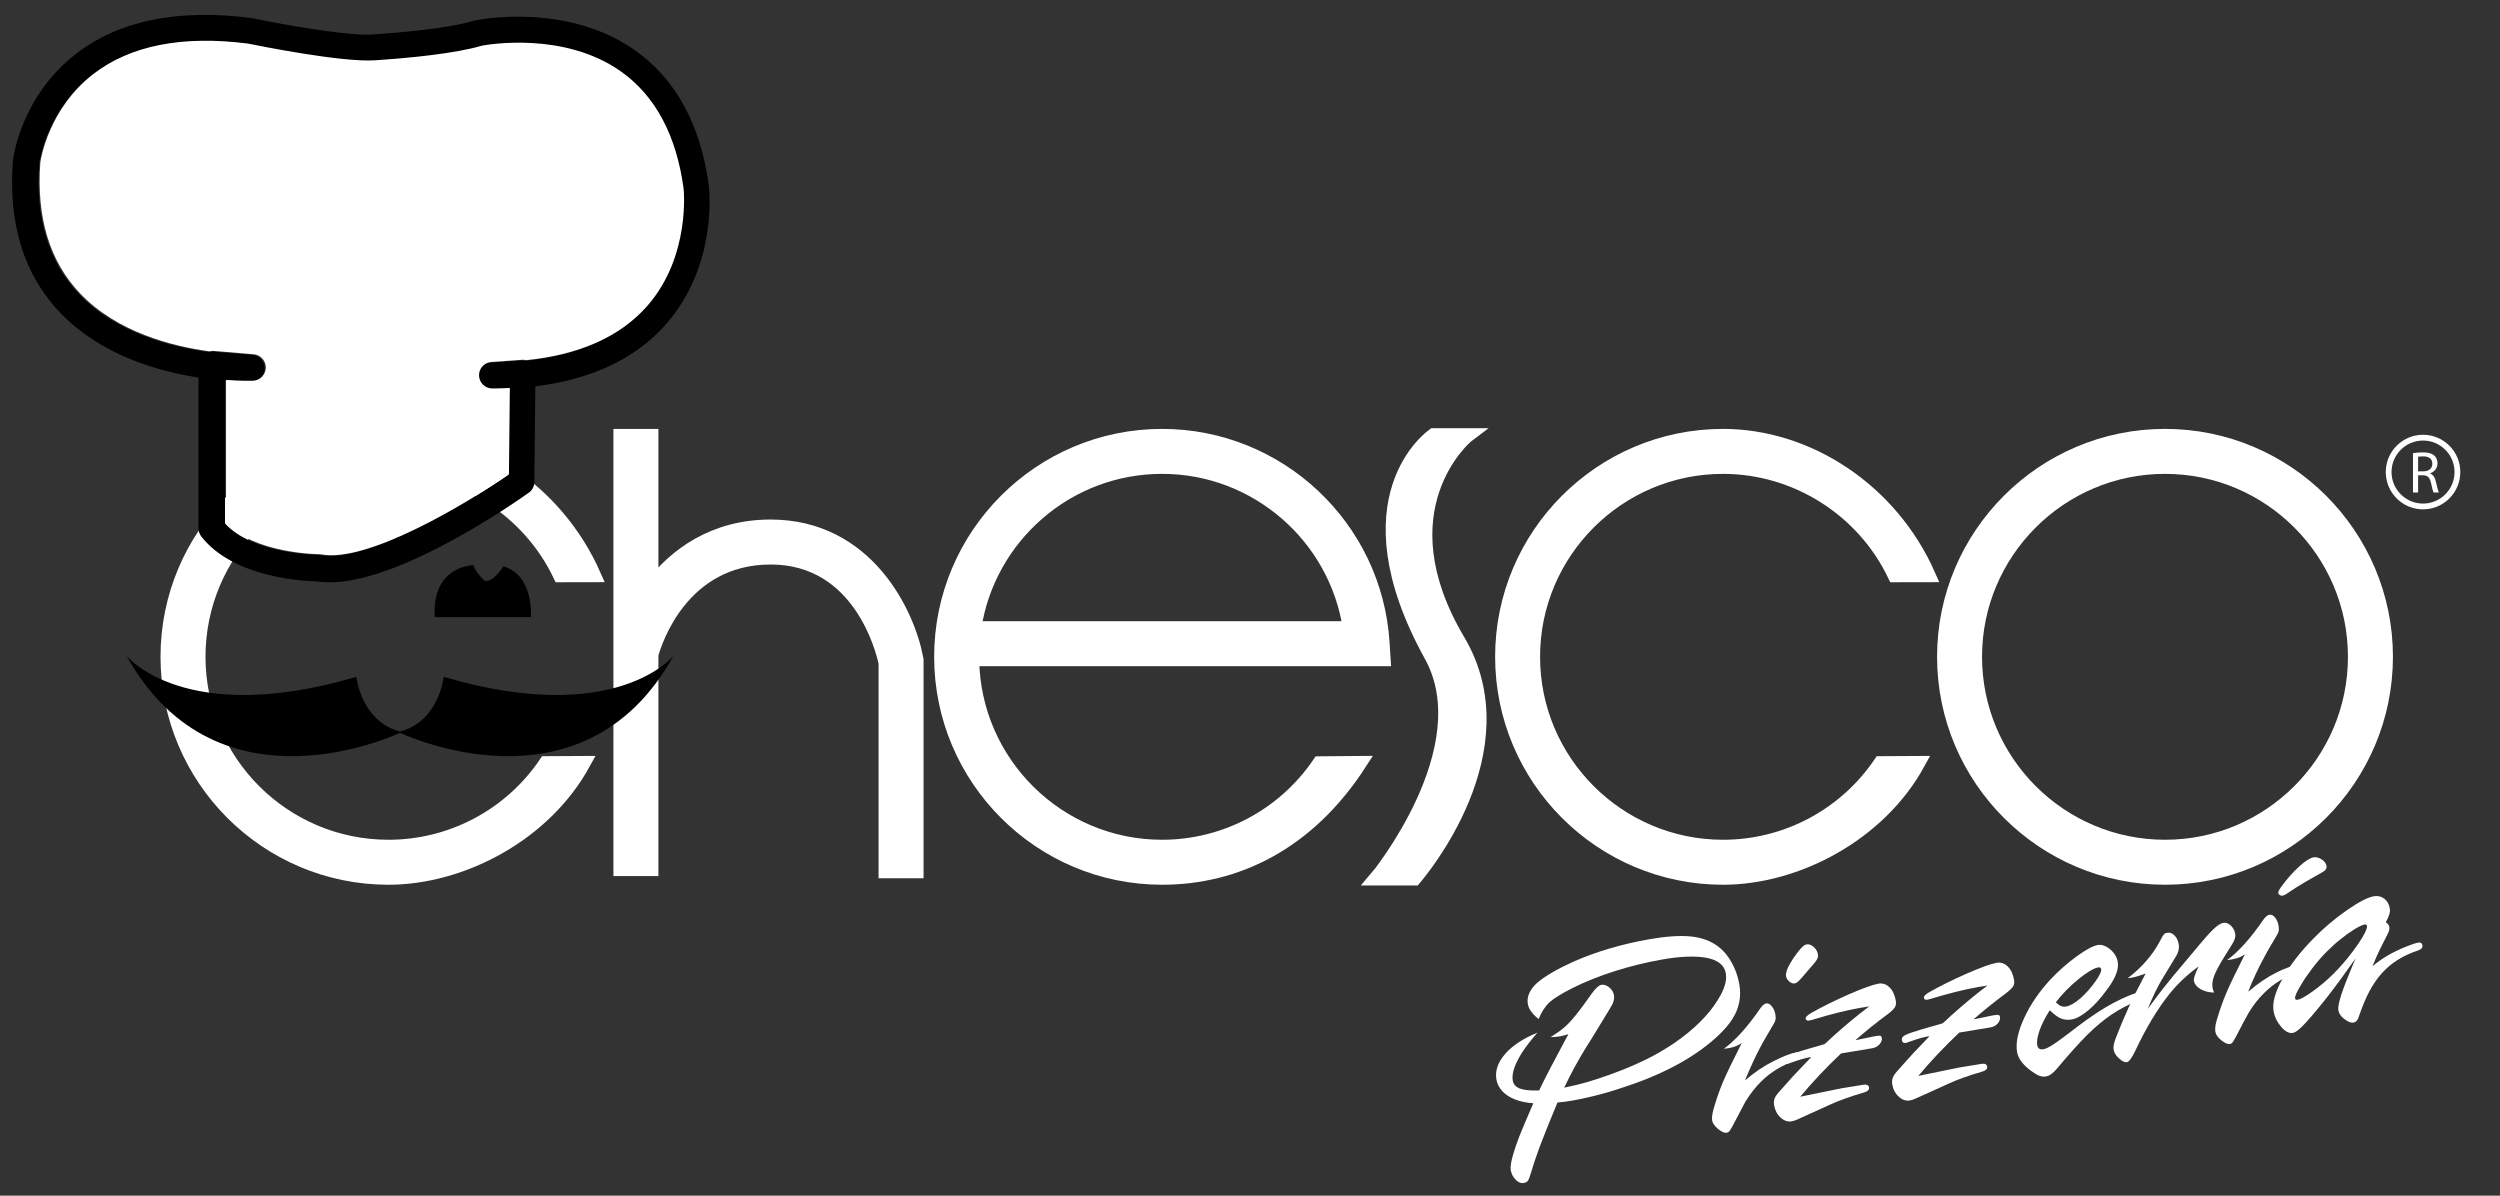 <?xml version="1.0" encoding="utf-8"?>
<!-- Generator: Adobe Illustrator 16.0.0, SVG Export Plug-In . SVG Version: 6.00 Build 0)  -->
<!DOCTYPE svg PUBLIC "-//W3C//DTD SVG 1.1//EN" "http://www.w3.org/Graphics/SVG/1.1/DTD/svg11.dtd">
<svg version="1.1" id="Capa_1" xmlns="http://www.w3.org/2000/svg" xmlns:xlink="http://www.w3.org/1999/xlink" x="0px" y="0px"
	 width="483px" height="231px" viewBox="0 0 483 231" enable-background="new 0 0 483 231" xml:space="preserve">
<rect x="0" y="0" width="483" height="231" fill="#333333" stroke="none"/>
<path fill="#A22330" d="M-44.601,333.857"/>
<path fill="#A22330" d="M535.645,206.774"/>
<path fill="#CB2128" d="M-44.601,325.111"/>
<path fill="#CB2128" d="M528.549,201.189"/>
<g>
	<path fill="#FFFFFF" stroke="#FFFFFF" stroke-width="2.712" stroke-miterlimit="10" d="M114.747,111.12
		c-7.262-16.431-23.324-26.901-39.701-26.901c-23.533,0-42.68,19.145-42.68,42.675c0,23.537,19.147,42.682,42.68,42.682
		c14.177,0,30.164-8.362,37.708-22.166l-7.298,0.041c-6.851,10.112-18.219,16.147-30.411,16.147c-20.237,0-36.7-16.461-36.7-36.704
		c0-20.236,16.463-36.7,36.7-36.7c14.079,0,27.094,8.212,33.154,20.938L114.747,111.12z"/>
	<path fill="#FFFFFF" stroke="#FFFFFF" stroke-width="2.712" stroke-miterlimit="10" d="M372.59,111.12
		c-7.258-16.431-23.326-26.901-39.703-26.901c-23.528,0-42.673,19.145-42.673,42.675c0,23.537,19.146,42.682,42.673,42.682
		c14.184,0,30.169-8.362,37.714-22.166l-7.297,0.041c-6.851,10.112-18.221,16.147-30.417,16.147
		c-20.236,0-36.702-16.461-36.702-36.704c0-20.236,16.465-36.7,36.702-36.7c14.079,0,27.096,8.212,33.157,20.938L372.59,111.12z"/>
	<path fill="#FFFFFF" stroke="#FFFFFF" stroke-width="2.712" stroke-miterlimit="10" d="M267.31,127.348l-0.204-3.177
		c-1.409-22.403-20.119-39.952-42.594-39.952c-23.539,0-42.678,19.145-42.678,42.675c0,23.537,19.14,42.682,42.678,42.682
		c14.164,0,28.12-6.513,38.222-22.166l-7.83,0.063c-6.852,10.095-18.209,16.125-30.392,16.125c-20.083,0-36.45-16.223-36.69-36.25
		h76.303H267.31z M224.512,90.193c18.249,0,33.602,13.458,36.279,31.174h-72.562C190.897,103.743,206.151,90.193,224.512,90.193z"/>
	<path fill="#FFFFFF" stroke="#FFFFFF" stroke-width="2.712" stroke-miterlimit="10" d="M418.28,169.575
		c23.534,0,42.68-19.145,42.68-42.682c0-23.53-19.146-42.675-42.68-42.675c-23.53,0-42.682,19.145-42.682,42.675
		C375.598,150.43,394.75,169.575,418.28,169.575z M381.574,126.894c0-20.236,16.473-36.7,36.706-36.7
		c20.237,0,36.7,16.464,36.7,36.7c0,20.243-16.462,36.704-36.7,36.704C398.046,163.598,381.574,147.137,381.574,126.894z"/>
	<path fill="#FFFFFF" stroke="#FFFFFF" stroke-width="2.712" stroke-miterlimit="10" d="M177.025,127.231
		c-1.637-8.824-9.616-25.501-28.127-25.501c-10.922,0-18.379,5.444-23.052,11.575V84.229h-5.974v83.67h5.974v-41.449
		c0.713-2.561,5.881-18.742,23.052-18.742c17.289,0,21.688,17.964,22.198,20.365v40.257h5.98v-40.56v-0.27L177.025,127.231z"/>
	<path fill="#FFFFFF" stroke="#FFFFFF" stroke-width="2.712" stroke-miterlimit="10" d="M276.981,84.083
		c-0.188,0.14-17.377,12.009-0.496,42.569c9.938,17.998-10.418,42.857-10.6,43.066h7.386c0.838-0.986,21.067-24.66,8.442-45.953
		c-14.989-25.307,1.211-39.227,1.818-39.682H276.981z"/>
	<g>
		<path fill-rule="evenodd" clip-rule="evenodd" d="M136.941,35.805c-1.614-11.777-6.405-20.543-14.235-26.07
			c-13.219-9.331-30.162-5.943-30.877-5.797c-0.074,0.02-0.151,0.039-0.224,0.057c-4.963,1.513-14.473,2.324-19.7,2.673
			C66.94,6.997,53.46,4.502,48.688,3.512C48.627,3.501,48.562,3.49,48.5,3.48c-14.178-1.838-25.58,0.511-33.886,6.976
			C4.089,18.645,2.566,30.408,2.506,30.903c0,0.034-0.006,0.075-0.011,0.11c-0.937,12.226,2.147,22.134,9.17,29.443
			c7.782,8.104,18.713,11.26,26.681,12.484v29.132c0,0.571,0.196,1.125,0.545,1.573c6.39,8.219,20.619,8.649,22.349,8.675
			c13.355,2.157,38.118-15.133,40.919-17.128c0.67-0.475,1.071-1.24,1.075-2.058l0.194-18.488
			c10.946-1.366,19.421-5.387,25.241-12.005C138.711,51.228,137.02,36.427,136.941,35.805z M124.795,59.296
			c-5.196,5.877-13.03,9.364-23.319,10.413c-0.251-0.057-0.508-0.094-0.77-0.073l-5.974,0.426c-1.381,0.099-2.429,1.275-2.379,2.653
			s1.188,2.469,2.573,2.461c1.15-0.005,2.265-0.042,3.367-0.095l-0.167,16.686c-7.971,5.5-27.238,17.154-36.256,15.471
			c-0.154-0.028-0.31-0.042-0.469-0.042c-0.125,0-12.474-0.101-17.933-6.06V73.525c2.984,0.227,4.951,0.169,5.218,0.158
			c1.352-0.051,2.437-1.148,2.465-2.504c0.032-1.351-0.998-2.498-2.348-2.608l-7.68-0.642c-0.284-0.027-0.562,0.012-0.833,0.082
			c-7.283-0.988-17.842-3.7-24.954-11.124c-5.938-6.2-8.544-14.755-7.736-25.429c0.11-0.764,1.692-10.418,10.223-17.014
			C24.994,8.904,35.063,6.92,47.76,8.554c1.654,0.336,18.014,3.654,24.484,3.223c6.588-0.438,15.491-1.288,20.694-2.837
			c1.104-0.203,15.848-2.784,26.842,5c6.61,4.682,10.674,12.257,12.083,22.525C131.875,36.557,133.322,49.646,124.795,59.296z"/>
		<path fill-rule="evenodd" clip-rule="evenodd" fill="#FFFFFF" d="M119.978,13.812c-10.996-7.784-25.741-5.203-26.837-4.996
			c-5.207,1.547-14.108,2.395-20.699,2.833c-6.474,0.437-22.833-2.888-24.483-3.222c-12.69-1.639-22.771,0.346-29.94,5.89
			C9.488,20.914,7.913,30.57,7.796,31.333C6.99,42.003,9.594,50.559,15.542,56.762c7.113,7.419,17.662,10.135,24.946,11.121
			c0.27-0.069,0.552-0.106,0.832-0.083l7.688,0.643c1.348,0.113,2.376,1.256,2.349,2.609c-0.04,1.357-1.115,2.454-2.471,2.503
			c-0.269,0.009-2.235,0.066-5.212-0.157v27.611c5.448,5.958,17.804,6.057,17.928,6.057c0.155,0,0.312,0.017,0.473,0.042
			c9.015,1.682,28.277-9.971,36.253-15.471L98.5,74.953c-1.113,0.054-2.233,0.092-3.376,0.097c-1.38,0.008-2.522-1.083-2.573-2.464
			c-0.051-1.382,0.994-2.554,2.376-2.654l5.976-0.422c0.263-0.021,0.516,0.015,0.767,0.071c10.294-1.049,18.126-4.536,23.324-10.41
			c8.525-9.652,7.082-22.744,7.064-22.834C130.652,26.073,126.587,18.496,119.978,13.812z"/>
	</g>
	<g>
		<path fill="#FFFFFF" d="M300.898,213.003l-0.116,0.309c-1.149,2.753-2.114,5.134-2.888,7.142
			c-0.781,2.003-1.457,3.984-2.045,5.928c-0.263,0.919-0.484,1.499-0.652,1.726c-0.163,0.227-0.437,0.383-0.846,0.451
			c-0.492,0.086-1.003-0.117-1.511-0.626c-0.505-0.507-0.824-1.12-0.964-1.857c-0.052-0.337-0.036-0.762,0.042-1.257
			c0.333-1.857,1.205-4.413,2.605-7.673l1.603-3.736l0.107-0.262c-1.307-0.089-2.469-0.328-3.494-0.723
			c-1.025-0.392-1.837-0.922-2.473-1.586c-0.627-0.677-1.01-1.44-1.161-2.29c-0.287-1.659,0.276-3.298,1.695-4.932
			c1.411-1.63,3.491-2.987,6.231-4.107c-1.16,1.313-2.088,2.532-2.838,3.642c-0.731,1.128-1.272,2.164-1.612,3.126
			c-0.338,0.957-0.442,1.786-0.315,2.491c0.126,0.714,0.573,1.217,1.338,1.526c0.757,0.295,1.929,0.423,3.488,0.388l0.272-0.018
			l0.123-0.25c1.02-2.139,2.656-5.301,4.915-9.469l0.614-1.143c-0.698,0.204-1.234,0.345-1.625,0.415
			c-0.493,0.083-1.091,0.13-1.814,0.164c1.103-0.696,1.997-1.328,2.651-1.891c0.667-0.569,1.423-1.388,2.273-2.44
			c0.843-1.057,1.875-2.452,3.097-4.195c0.718-0.966,1.308-1.506,1.799-1.594c0.48-0.083,0.969,0.085,1.495,0.491
			c0.509,0.411,0.813,0.92,0.925,1.521c0.083,0.491,0,1.034-0.245,1.64c-0.202,0.381-0.906,1.579-2.133,3.568
			c-0.223,0.357-0.526,0.837-0.892,1.459c-0.377,0.622-0.76,1.231-1.133,1.854c-0.387,0.625-0.696,1.111-0.934,1.47
			c-1.605,2.618-2.979,5.126-4.118,7.544l-0.171,0.313l0.182-0.032l0.104-0.016c1.504-0.312,2.863-0.635,4.07-0.985
			c1.203-0.349,2.625-0.813,4.278-1.399c1.661-0.59,3.211-1.195,4.637-1.819c1.44-0.628,2.71-1.242,3.823-1.828
			c2.04-1.091,3.919-2.276,5.633-3.569c1.702-1.279,3.194-2.617,4.462-4.004c1.277-1.388,2.305-2.837,3.107-4.336
			c0.839-1.588,1.136-2.949,0.935-4.105c-0.272-1.559-1.51-2.55-3.704-2.98c-1.114-0.2-2.365-0.279-3.787-0.222
			c-1.409,0.048-3.003,0.231-4.799,0.547c-3.102,0.546-6.145,1.293-9.114,2.234c-2.987,0.946-5.689,2.023-8.135,3.247
			c-2.192,1.101-3.695,2.025-4.521,2.79c-0.835,0.769-1.536,1.838-2.099,3.24c-1.223-0.98-1.922-1.955-2.087-2.918
			c-0.131-0.718-0.018-1.445,0.319-2.175c0.354-0.741,0.888-1.417,1.615-2.023c1.567-1.29,3.864-2.619,6.876-3.974
			c4.384-1.941,9.282-3.387,14.672-4.333c3.224-0.571,5.871-0.745,7.957-0.546c2.065,0.205,3.842,0.837,5.298,1.912
			c1.019,0.755,1.893,1.791,2.625,3.101c0.737,1.312,1.229,2.705,1.489,4.176c0.215,1.21,0.221,2.376,0,3.474
			c-0.21,1.101-0.625,2.157-1.261,3.183c-0.625,1.013-1.532,2.099-2.742,3.25c-4.22,3.983-10.033,7.228-17.423,9.739
			c-3.77,1.321-7.444,2.285-11.016,2.913C302.616,212.828,301.723,212.949,300.898,213.003z"/>
		<path fill="#FFFFFF" d="M345.693,189.635c0.353,0.304,0.716,0.42,1.056,0.36c0.245-0.047,0.539-0.232,0.869-0.577
			c0.341-0.338,0.849-0.913,1.516-1.724c0.547-0.659,0.989-1.169,1.333-1.54c0.599-0.657,0.851-1.247,0.758-1.767
			c-0.104-0.582-0.387-1.07-0.843-1.456c-0.453-0.395-0.912-0.556-1.384-0.471c-0.55,0.098-1.388,1-2.541,2.701
			c-1.059,1.604-1.518,2.755-1.39,3.44C345.137,188.99,345.342,189.329,345.693,189.635z M340.546,201.471
			c1.007-1.745,1.596-2.748,1.755-3.018c0.403-0.625,0.638-1.093,0.707-1.375c0.077-0.281,0.068-0.647-0.01-1.108
			c-0.112-0.625-0.344-1.144-0.697-1.565c-0.343-0.428-0.699-0.605-1.082-0.54c-0.38,0.071-0.761,0.416-1.183,1.031
			c-2.409,3.497-4.742,6.083-6.986,7.738c0.297-0.029,0.627-0.077,0.987-0.141c1.001-0.173,1.807-0.503,2.46-0.988l-0.104,0.229
			c-1.652,3.257-2.808,5.662-3.476,7.22c-0.672,1.563-1.285,3.328-1.857,5.299c-0.272,1.016-0.352,1.754-0.272,2.242
			c0.104,0.549,0.504,1.104,1.207,1.667c0.682,0.534,1.207,0.755,1.601,0.683c0.217-0.034,0.412-0.154,0.564-0.348
			c0.157-0.187,0.445-0.699,0.863-1.501c1.099-2.118,1.83-3.51,2.208-4.187c0.922-1.485,1.927-2.774,3.033-3.87
			c1.776-1.774,4.014-3.141,6.721-4.104c0.646-0.218,0.932-0.536,0.856-0.96c-0.078-0.45-0.371-0.625-0.882-0.537
			c-0.977,0.167-2.398,0.726-4.255,1.65c-1.874,0.922-3.731,2.174-5.579,3.763c1.067-2.597,2.117-4.862,3.159-6.788l0.138-0.246
			L340.546,201.471z"/>
		<path fill="#FFFFFF" d="M358.436,200.966l0.254-0.042l3.318-0.686l0.35-0.063c0.46-0.082,0.763-0.102,0.919-0.065
			c0.146,0.042,0.237,0.173,0.283,0.403c0.071,0.418-0.065,0.829-0.438,1.243c-0.358,0.413-0.816,0.658-1.376,0.758l-0.354,0.06
			c-2.203,0.35-4.042,0.652-5.514,0.914l-0.153,0.031l-0.223,0.184c-2.709,2.556-5.266,5.289-7.708,8.188l0.843-0.174l7.088-1.449
			c0.972-0.172,2.363-0.401,4.204-0.683c0.693-0.124,1.076,0.043,1.161,0.486c0.081,0.468-0.27,0.805-1.03,1.017
			c-2.535,0.729-4.722,1.509-6.543,2.348l-6.295,2.859c-0.386,0.167-0.745,0.283-1.08,0.341c-0.748,0.135-1.452-0.105-2.129-0.715
			c-0.668-0.604-1.085-1.409-1.263-2.393c-0.116-0.648-0.007-1.231,0.313-1.738c0.184-0.29,0.435-0.597,0.753-0.946
			c0.306-0.367,0.898-1.032,1.775-1.996c0.345-0.394,0.595-0.67,0.74-0.831c0.151-0.164,0.292-0.32,0.443-0.471l2.958-3.105
			l0.176-0.229l-0.207,0.033c-0.973,0.179-2.22,0.534-3.761,1.09c-0.287,0.105-0.465,0.173-0.531,0.186
			c-0.458,0.082-0.734-0.107-0.815-0.565c-0.068-0.378,0.157-0.7,0.673-0.961c0.52-0.256,1.601-0.642,3.287-1.13l3.669-1.056
			l0.232-0.07l0.229-0.164l1.499-1.392c2.331-2.107,4.646-4.016,6.949-5.75c-0.535,0.08-1.167,0.182-1.846,0.302
			c-2.574,0.453-5.657,1.22-9.215,2.312c-0.128,0.04-0.298,0.079-0.528,0.119c-0.406,0.068-0.636-0.05-0.699-0.384
			c-0.04-0.256,0.308-0.616,1.042-1.058c2.152-1.217,4.572-2.421,7.281-3.613c2.711-1.179,4.625-1.865,5.731-2.063
			c0.823-0.146,1.539,0.095,2.152,0.702c0.624,0.615,1.031,1.5,1.229,2.636c0.081,0.488,0.011,0.913-0.237,1.287
			c-0.254,0.37-0.768,0.852-1.59,1.452c-1.987,1.465-3.925,3.032-5.813,4.679L358.436,200.966z"/>
		<path fill="#FFFFFF" d="M381.272,196.938l0.246-0.04l3.32-0.685l0.375-0.067c0.444-0.075,0.744-0.099,0.893-0.06
			c0.159,0.037,0.256,0.17,0.295,0.399c0.07,0.417-0.079,0.828-0.444,1.248c-0.354,0.405-0.818,0.653-1.363,0.754l-0.369,0.064
			c-2.192,0.345-4.041,0.647-5.514,0.907l-0.156,0.026l-0.21,0.189c-2.706,2.558-5.286,5.289-7.724,8.19l0.858-0.174l7.076-1.451
			c0.975-0.177,2.373-0.398,4.209-0.685c0.695-0.122,1.07,0.042,1.15,0.492c0.087,0.461-0.256,0.803-1.01,1.015
			c-2.545,0.726-4.732,1.504-6.55,2.352l-6.305,2.854c-0.379,0.165-0.738,0.285-1.063,0.337c-0.75,0.135-1.459-0.1-2.127-0.71
			c-0.676-0.599-1.108-1.409-1.275-2.394c-0.12-0.644,0-1.229,0.324-1.737c0.183-0.287,0.424-0.599,0.738-0.943
			c0.308-0.369,0.907-1.036,1.784-1.996c0.343-0.394,0.593-0.675,0.76-0.838c0.138-0.163,0.279-0.314,0.415-0.469l2.974-3.108
			l0.17-0.227l-0.205,0.039c-0.983,0.168-2.233,0.53-3.771,1.085c-0.287,0.109-0.457,0.18-0.522,0.189
			c-0.464,0.08-0.741-0.114-0.815-0.572c-0.064-0.367,0.15-0.693,0.673-0.952c0.507-0.264,1.608-0.644,3.277-1.133l3.675-1.054
			l0.237-0.069l0.217-0.165l1.509-1.4c2.337-2.1,4.657-4.018,6.948-5.744c-0.538,0.076-1.166,0.18-1.854,0.302
			c-2.58,0.451-5.651,1.22-9.219,2.307c-0.109,0.044-0.294,0.084-0.519,0.127c-0.405,0.067-0.632-0.056-0.691-0.386
			c-0.042-0.257,0.3-0.623,1.035-1.063c2.145-1.215,4.579-2.424,7.281-3.604c2.716-1.189,4.625-1.877,5.738-2.071
			c0.803-0.143,1.525,0.098,2.149,0.704c0.628,0.612,1.031,1.495,1.234,2.64c0.081,0.482,0.005,0.913-0.242,1.282
			c-0.26,0.368-0.788,0.854-1.599,1.457c-1.966,1.456-3.916,3.024-5.815,4.675L381.272,196.938z"/>
		<path fill="#FFFFFF" d="M396.019,195.182c-0.848,1.303-1.492,2.574-1.941,3.802c-0.449,1.244-0.614,2.224-0.483,2.956
			c0.117,0.634,0.515,0.887,1.202,0.769c0.273-0.05,0.557-0.159,0.846-0.304c0.76-0.361,2.178-1.348,4.253-2.943
			c2.224-1.721,4.094-3.059,5.576-4.014c1.473-0.955,2.954-1.779,4.407-2.458c1.522-0.711,2.615-1.125,3.268-1.236
			c0.483-0.083,0.765,0.082,0.845,0.516c0.04,0.241-0.007,0.442-0.137,0.599c-0.126,0.148-0.394,0.319-0.794,0.487
			c-1.798,0.697-3.483,1.568-5.061,2.622c-1.573,1.065-3.166,2.385-4.755,3.972c-1.604,1.609-3.559,3.771-5.862,6.529
			c-0.732,0.884-1.438,1.38-2.116,1.496c-0.412,0.074-0.85,0.027-1.307-0.148c-0.452-0.185-0.972-0.498-1.566-0.945
			c-1.565-1.155-2.474-2.357-2.691-3.618c-0.309-1.739,0.148-3.92,1.361-6.568c1.22-2.646,2.931-5.138,5.121-7.503
			c1.597-1.679,3.283-3.162,5.061-4.447c1.77-1.285,3.136-2.015,4.08-2.182c0.489-0.081,1.008,0.027,1.575,0.321
			c0.568,0.296,1.057,0.71,1.476,1.239c0.402,0.534,0.668,1.091,0.771,1.681c0.255,1.456-0.47,3.292-2.165,5.51
			c-1.146,1.577-2.326,2.882-3.532,3.886c-1.202,1.007-2.263,1.593-3.187,1.755c-0.78,0.14-1.47,0.071-2.102-0.192
			C397.531,196.498,396.823,195.97,396.019,195.182z M397.19,193.637c0.647,0.671,1.288,0.947,1.912,0.836
			c0.836-0.145,1.781-0.683,2.843-1.602c1.048-0.929,2.031-2.047,2.947-3.342c0.785-1.088,1.124-1.856,1.051-2.309
			c-0.052-0.269-0.233-0.375-0.566-0.315c-0.862,0.153-2.163,0.918-3.844,2.289C399.847,190.576,398.392,192.063,397.19,193.637z"/>
		<path fill="#FFFFFF" d="M427.756,191.765c-0.986-0.016-1.848-0.238-2.603-0.659c-0.74-0.439-1.175-0.981-1.286-1.624
			c-0.081-0.433,0.225-1.348,0.902-2.766c-2.177,1.575-4.059,3.356-5.659,5.347c-2.341,2.938-4.542,6.612-6.612,11.03
			c-0.656,1.346-1.18,2.052-1.58,2.121c-0.428,0.074-0.939-0.175-1.543-0.758c-0.576-0.5-0.914-1.045-1.022-1.641
			c-0.094-0.544,0.038-1.279,0.397-2.201c1.535-4.021,3.319-7.929,5.368-11.715l0.418-0.813c-1.085,0.407-1.95,0.66-2.601,0.78
			c-0.102,0.015-0.207,0.033-0.326,0.051c-0.103,0.007-0.283,0.032-0.534,0.074c2.768-2.122,4.858-4.532,6.247-7.217
			c0.362-0.689,0.605-1.118,0.753-1.268c0.125-0.144,0.351-0.252,0.627-0.299c0.515-0.088,0.978,0.08,1.385,0.493
			c0.439,0.426,0.704,0.998,0.837,1.729c0.139,0.76-0.03,1.525-0.505,2.296l-2.713,4.47c-0.91,1.535-1.849,3.447-2.755,5.723
			c1.205-1.639,2.176-2.94,2.928-3.905c0.756-0.963,1.417-1.781,1.99-2.469l3.893-4.633c1.8-2.188,3.083-3.637,3.842-4.372
			c0.766-0.737,1.407-1.148,1.95-1.248c0.473-0.082,0.958,0.09,1.42,0.504c0.455,0.422,0.753,0.971,0.87,1.637
			c0.1,0.546-0.107,1.191-0.549,1.918l-1.523,2.441c-1.009,1.638-1.678,2.887-2.002,3.748c-0.315,0.842-0.417,1.602-0.31,2.274
			C427.52,191.117,427.626,191.437,427.756,191.765z"/>
		<path fill="#FFFFFF" d="M437.625,184.579l-0.114,0.243c-1.172,2.113-2.224,4.373-3.165,6.787c1.862-1.613,3.726-2.866,5.566-3.768
			c0.623-0.325,1.418-0.66,2.394-1.021c0.974-0.365,1.582-0.577,1.851-0.625c0.521-0.092,0.829,0.087,0.908,0.537
			c0.075,0.421-0.218,0.751-0.869,0.959c-2.677,0.944-4.922,2.313-6.715,4.108c-1.175,1.143-2.184,2.439-3.035,3.864
			c-0.523,0.91-1.277,2.312-2.235,4.198c-0.432,0.806-0.71,1.313-0.855,1.498c-0.145,0.188-0.326,0.31-0.542,0.35
			c-0.387,0.064-0.921-0.153-1.608-0.689c-0.709-0.564-1.096-1.113-1.196-1.665c-0.098-0.545-0.009-1.292,0.254-2.24
			c0.586-1.976,1.204-3.742,1.877-5.303c0.651-1.554,1.819-3.959,3.461-7.215l0.117-0.239c-0.643,0.491-1.46,0.815-2.471,0.99
			c-0.365,0.07-0.693,0.117-0.977,0.146c2.223-1.634,4.551-4.219,6.959-7.737c0.434-0.62,0.842-0.963,1.208-1.032
			c0.387-0.066,0.754,0.106,1.097,0.535c0.335,0.423,0.571,0.941,0.683,1.572c0.08,0.458,0.085,0.825,0.01,1.102
			c-0.07,0.283-0.316,0.753-0.706,1.384c-0.521,0.853-1.113,1.856-1.76,3.02L437.625,184.579z M446.964,165.637
			c0.487-0.085,1.016,0.042,1.56,0.382c0.543,0.34,0.868,0.761,0.954,1.27c0.084,0.466-0.148,0.857-0.696,1.159l-3.391,1.94
			c-1.198,0.693-2.345,1.408-3.441,2.178c-0.37,0.27-0.688,0.426-0.915,0.471c-0.22,0.036-0.397,0-0.578-0.106
			c-0.166-0.104-0.267-0.229-0.291-0.372c-0.04-0.223,0.133-0.614,0.534-1.192c1.108-1.528,2.269-2.83,3.458-3.922
			C445.341,166.366,446.281,165.756,446.964,165.637z"/>
		<path fill="#FFFFFF" d="M457.232,179.419c-0.296,0.935-1.185,2.4-2.674,4.395c-2.358,3.155-4.961,5.742-7.782,7.745
			c-1.375,0.969-2.321,1.505-2.853,1.598c-0.311,0.052-0.476-0.04-0.509-0.262c-0.069-0.387,0.309-1.263,1.161-2.643
			c0.553-0.955,1.271-2.015,2.145-3.159c0.879-1.15,1.792-2.21,2.757-3.189c0.979-0.971,1.905-1.819,2.806-2.515
			c0.81-0.664,1.655-1.27,2.554-1.831c0.906-0.551,1.576-0.866,1.962-0.936c0.292-0.052,0.455,0.035,0.501,0.292
			C457.328,179.069,457.313,179.236,457.232,179.419z M459.745,183.529l1.524-3.035c0.308-0.563,0.417-1.033,0.345-1.439
			c-0.056-0.322-0.279-0.62-0.683-0.884c0.64-1.097,0.902-1.987,0.782-2.663c-0.142-0.804-0.498-1.434-1.063-1.887
			c-0.575-0.432-1.257-0.594-2.042-0.458c-1.195,0.214-2.945,1.123-5.246,2.733c-2.286,1.593-4.404,3.385-6.334,5.353
			c-2.628,2.665-4.648,5.286-6.056,7.858c-1.425,2.573-1.991,4.653-1.714,6.238c0.196,1.14,0.698,2.154,1.48,3.056
			c0.782,0.902,1.538,1.287,2.25,1.158c0.561-0.098,1.433-0.803,2.621-2.124c2.641-2.918,5.568-6.674,8.773-11.273l0.73-1.005
			l-0.444,1.018c-1.09,2.589-1.875,4.601-2.343,6.045c-0.456,1.445-0.647,2.431-0.554,2.964c0.125,0.715,0.617,1.357,1.498,1.934
			c0.545,0.362,1.011,0.51,1.397,0.453c0.282-0.055,0.507-0.181,0.664-0.369c0.178-0.204,0.326-0.514,0.448-0.943
			c0.64-1.867,1.313-3.463,2.009-4.779c0.712-1.32,1.507-2.475,2.393-3.457c0.875-0.981,1.897-1.842,3.066-2.577
			c1.172-0.733,2.42-1.315,3.768-1.762c0.754-0.237,1.088-0.581,1.002-1.022c-0.078-0.441-0.354-0.627-0.81-0.555
			c-0.471,0.086-1.271,0.355-2.4,0.805c-2.55,1.017-4.697,2.27-6.448,3.777C459.01,185.086,459.484,184.035,459.745,183.529z"/>
	</g>
	<g>
		<g>
			<path fill="#FFFFFF" d="M468.13,98.403c-1.921,0-3.731-0.748-5.089-2.11c-1.361-1.359-2.11-3.167-2.11-5.09
				c0-1.925,0.75-3.733,2.11-5.092c1.358-1.359,3.168-2.111,5.089-2.111c1.926,0,3.729,0.751,5.092,2.111
				c1.358,1.359,2.106,3.167,2.106,5.092c0,1.922-0.748,3.73-2.106,5.09C471.86,97.655,470.057,98.403,468.13,98.403L468.13,98.403z
				 M468.13,85.113c-3.354,0-6.085,2.731-6.085,6.089c0,3.355,2.731,6.089,6.085,6.089c3.36,0,6.088-2.733,6.088-6.089
				C474.219,87.844,471.491,85.113,468.13,85.113L468.13,85.113z"/>
		</g>
		<g>
			<path fill="#FFFFFF" d="M466.188,87.556c0.5-0.093,1.229-0.159,1.906-0.159c1.06,0,1.759,0.205,2.226,0.627
				c0.379,0.342,0.603,0.87,0.603,1.473c0,1.005-0.638,1.677-1.436,1.951v0.035c0.578,0.204,0.935,0.753,1.116,1.553
				c0.251,1.072,0.435,1.813,0.594,2.112h-1.028c-0.124-0.229-0.295-0.88-0.497-1.84c-0.233-1.06-0.656-1.461-1.556-1.493h-0.938
				v3.333h-0.99V87.556z M467.178,91.062h1.019c1.061,0,1.734-0.583,1.734-1.461c0-0.993-0.717-1.429-1.77-1.429
				c-0.479,0-0.812,0.036-0.983,0.082V91.062z"/>
		</g>
	</g>
	<path d="M130.114,126.705c0,0-11.102,13.874-44.398,4.057c0,0-0.85,8.75-8.752,10.668C76.963,141.43,112.4,158.722,130.114,126.705
		z"/>
	<path d="M84.009,119.233h18.569c0,0,0.643-8.113-5.337-9.818c0,0-1.918,3.206-3.625,2.773c0,0-1.71-1.494-2.138-2.984
		C91.479,109.205,83.369,109.205,84.009,119.233z"/>
	<path d="M24.458,126.705c0,0,11.1,13.874,44.399,4.057c0,0,0.852,8.75,8.751,10.668C77.607,141.43,42.177,158.722,24.458,126.705z"
		/>
</g>
</svg>
